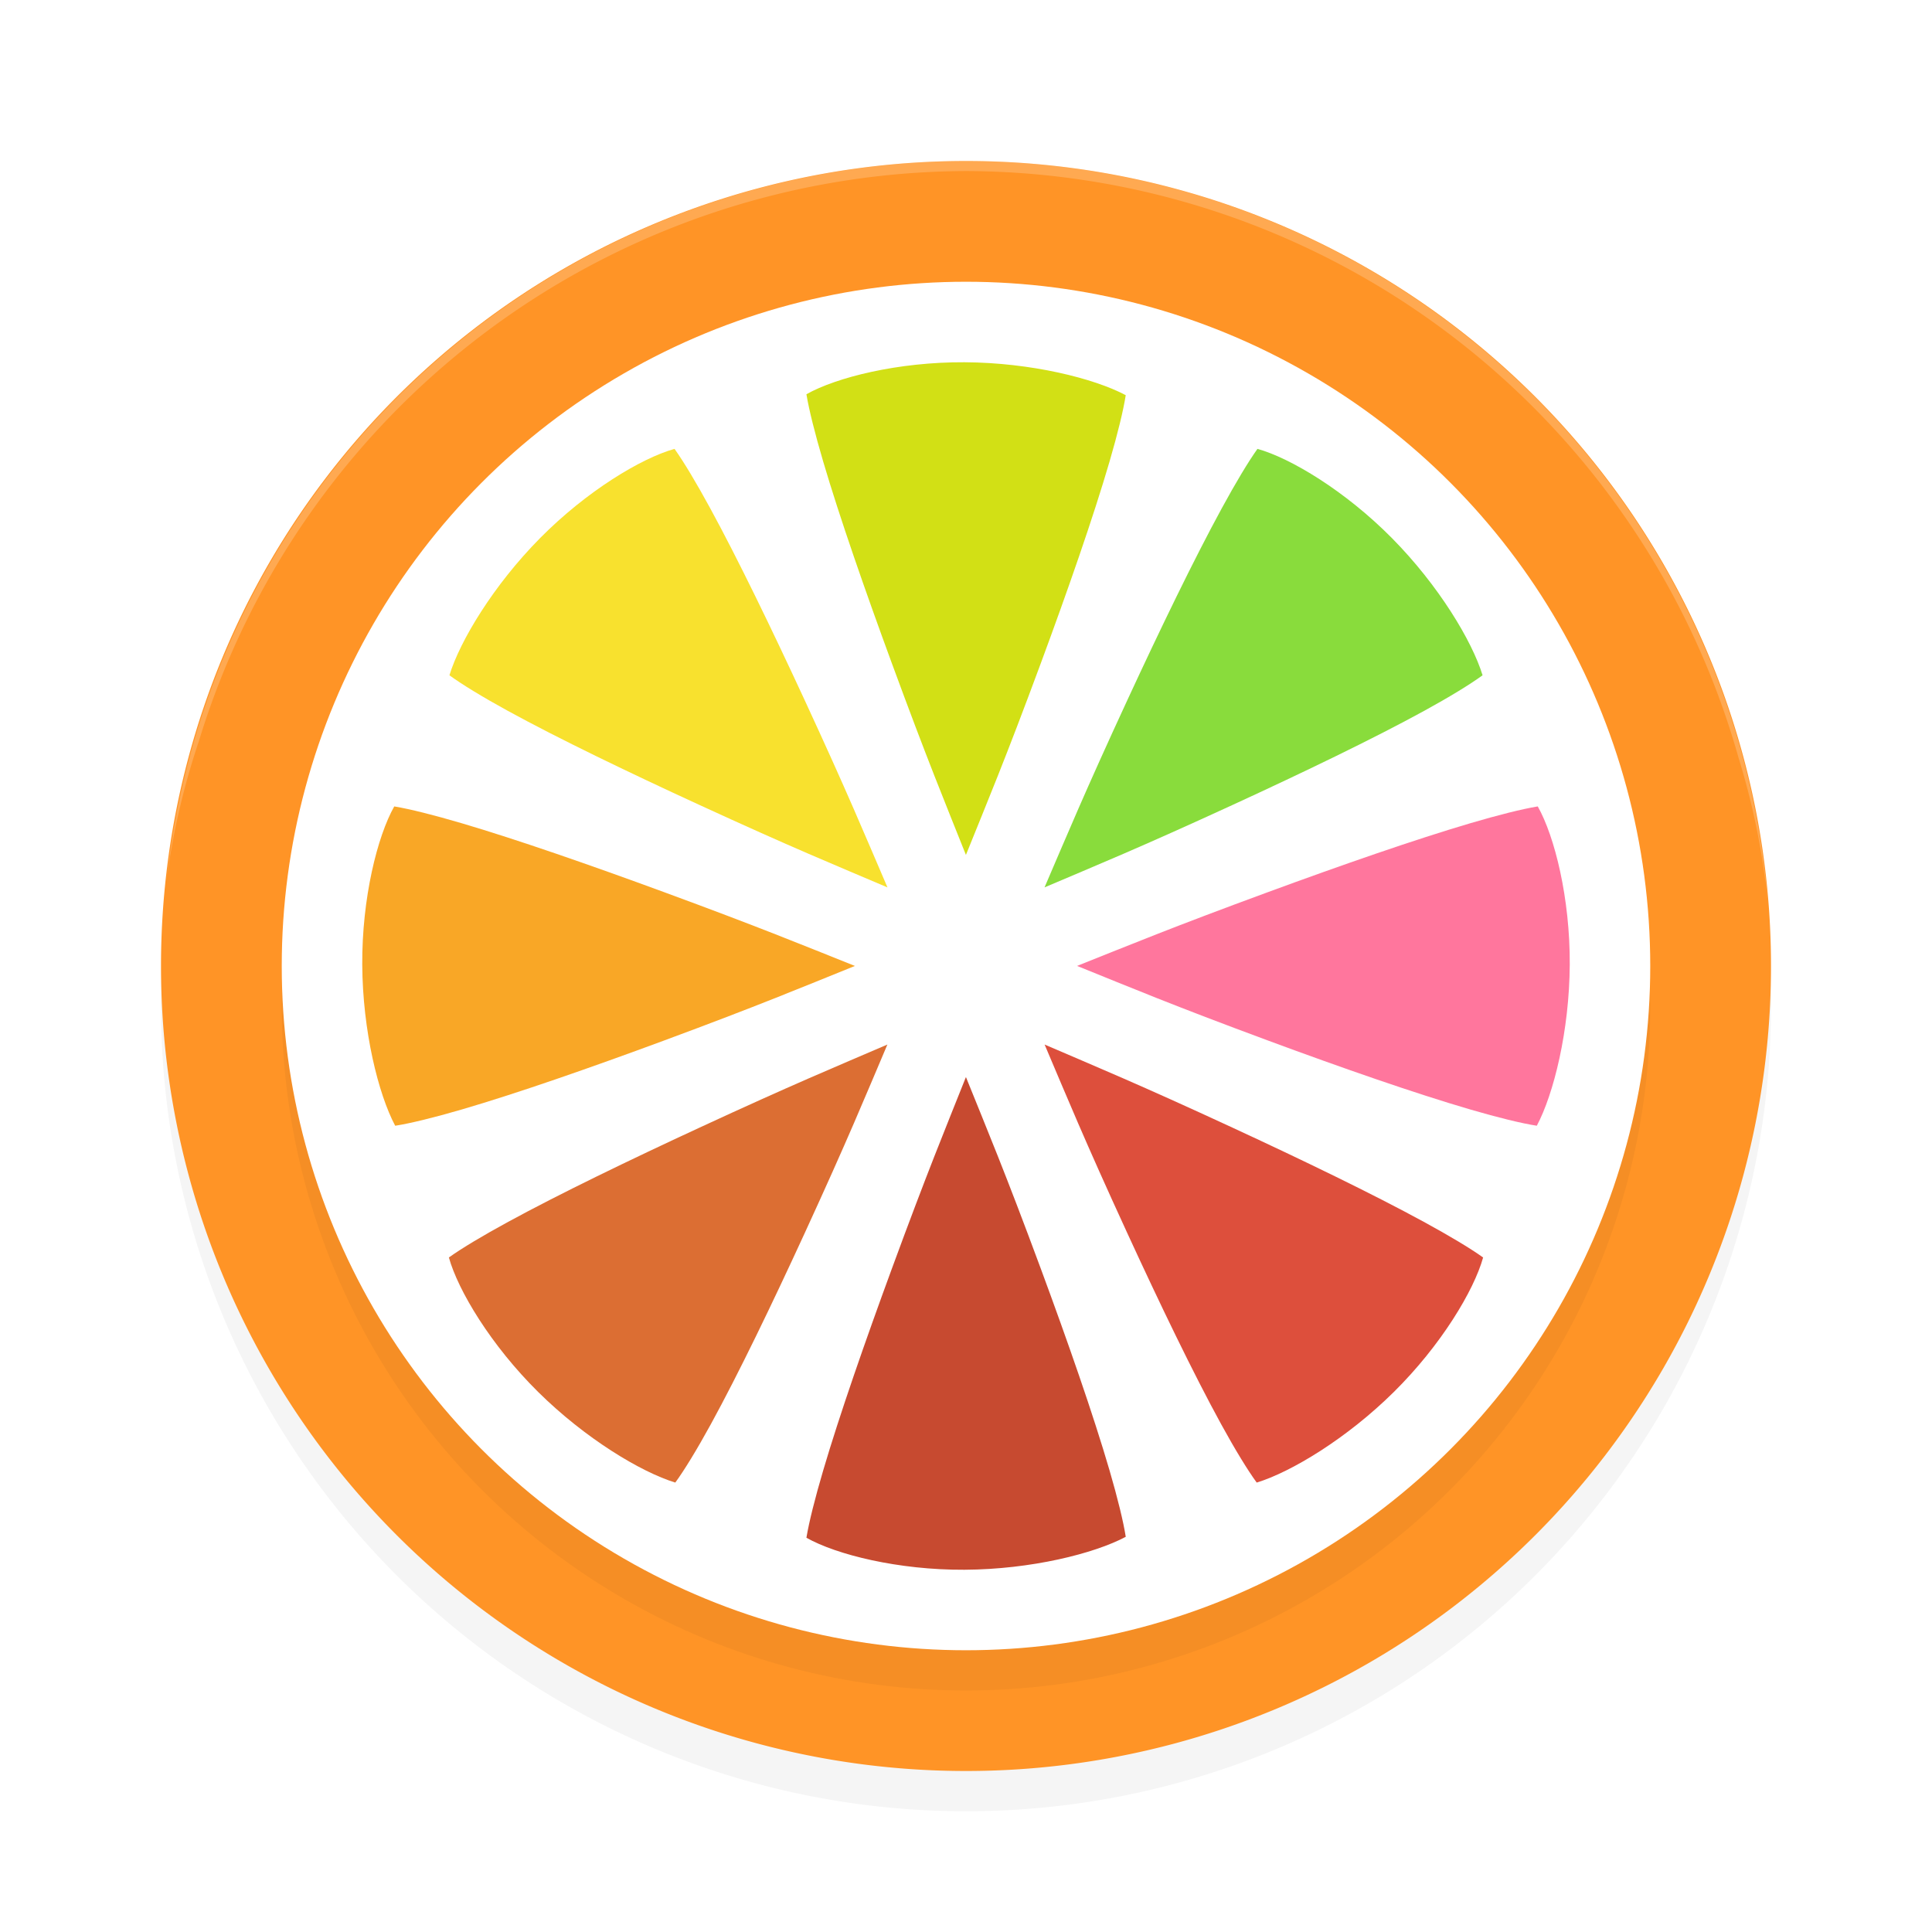 <?xml version="1.0" encoding="UTF-8" standalone="no"?>
<svg
   width="192"
   height="192"
   version="1.1"
   id="svg28"
   sodipodi:docname="games_citra.svg"
   inkscape:version="1.1-rc (1:1.1+rc+202105232036+f4db50c7c1)"
   xmlns:inkscape="http://www.inkscape.org/namespaces/inkscape"
   xmlns:sodipodi="http://sodipodi.sourceforge.net/DTD/sodipodi-0.dtd"
   xmlns="http://www.w3.org/2000/svg"
   xmlns:svg="http://www.w3.org/2000/svg">
  <defs
     id="defs32">
    <filter
       inkscape:collect="always"
       style="color-interpolation-filters:sRGB"
       id="filter877"
       x="-0.048"
       y="-0.048"
       width="1.096"
       height="1.096">
      <feGaussianBlur
         inkscape:collect="always"
         stdDeviation="3.2"
         id="feGaussianBlur879" />
    </filter>
    <filter
       inkscape:collect="always"
       style="color-interpolation-filters:sRGB"
       id="filter881"
       x="-0.048"
       y="-0.048"
       width="1.096"
       height="1.096">
      <feGaussianBlur
         inkscape:collect="always"
         stdDeviation="2.72"
         id="feGaussianBlur883" />
    </filter>
  </defs>
  <sodipodi:namedview
     id="namedview30"
     pagecolor="#ffffff"
     bordercolor="#666666"
     borderopacity="1.0"
     inkscape:pageshadow="2"
     inkscape:pageopacity="0.0"
     inkscape:pagecheckerboard="0"
     showgrid="false"
     inkscape:zoom="2.16"
     inkscape:cx="23.842593"
     inkscape:cy="23.842593"
     inkscape:window-width="1920"
     inkscape:window-height="1014"
     inkscape:window-x="0"
     inkscape:window-y="34"
     inkscape:window-maximized="1"
     inkscape:current-layer="svg28" />
  <path
     style="opacity:0.2;stroke-width:4;filter:url(#filter877)"
     d="M 96,20 A 80,80 0 0 0 16,100 80,80 0 0 0 96,180 80,80 0 0 0 176,100 80,80 0 0 0 96,20 Z"
     id="path2" />
  <path
     style="fill:#ff9426;stroke-width:4"
     d="M 96,16 A 80,80 0 0 0 16,96 80,80 0 0 0 96,176 80,80 0 0 0 176,96 80,80 0 0 0 96,16 Z"
     id="path4" />
  <circle
     style="opacity:0.2;stroke-width:4;filter:url(#filter881)"
     cx="96"
     cy="100"
     r="68"
     id="circle6" />
  <circle
     style="fill:#ffffff;stroke-width:4"
     cx="96"
     cy="96"
     r="68"
     id="circle8" />
  <path
     id="path10"
     style="opacity:0.2;fill:#ffffff;stroke-width:4"
     d="M 96 16 A 80 80 0 0 0 16.564 87.408 A 80 76 0 0 1 19.756 73.68 A 80 80 0 0 1 96 17 A 80 80 0 0 1 172.773 75.299 A 80 76 0 0 1 175.688 89.787 A 80 80 0 0 0 96 16 z " />
  <path
     style="fill:#d2e015;stroke-width:4"
     d="M 95.859,36 C 89.262,35.964 83.11,37.503 80.141,39.18 c 0.004,0.025 0.004,0.022 0.008,0.047 0.252,1.512 0.841,3.864 1.656,6.633 1.631,5.538 4.176,12.844 6.828,20.062 3.534,9.621 5.264,13.779 7.359,19.039 2.12,-5.256 3.884,-9.429 7.445,-19.055 2.67,-7.216 5.215,-14.513 6.828,-20.039 0.807,-2.763 1.378,-5.105 1.609,-6.594 C 108.726,37.597 102.45,36.036 95.859,36 Z"
     id="path12" />
  <path
     style="fill:#c74a30;stroke-width:4"
     d="m 95.992,107.039 c -2.095,5.26 -3.825,9.418 -7.359,19.039 -2.652,7.219 -5.197,14.525 -6.828,20.062 -0.815,2.769 -1.404,5.12 -1.656,6.633 -0.004,0.025 -0.004,0.022 -0.008,0.047 2.969,1.677 9.121,3.216 15.719,3.18 6.591,-0.036 12.867,-1.597 16.016,-3.273 -0.231,-1.489 -0.803,-3.831 -1.609,-6.594 -1.613,-5.526 -4.158,-12.823 -6.828,-20.039 -3.561,-9.625 -5.326,-13.799 -7.445,-19.055 z"
     id="path14" />
  <path
     style="fill:#ff769d;stroke-width:4"
     d="m 152.82,80.141 c -0.024,0.004 -0.022,0.004 -0.047,0.008 -1.512,0.252 -3.864,0.841 -6.633,1.656 -5.538,1.631 -12.844,4.176 -20.062,6.828 -9.621,3.534 -13.779,5.264 -19.039,7.359 5.256,2.12 9.429,3.884 19.055,7.445 7.216,2.67 14.513,5.215 20.039,6.828 2.763,0.807 5.105,1.378 6.594,1.609 1.676,-3.149 3.237,-9.425 3.273,-16.016 0.036,-6.597 -1.503,-12.749 -3.18,-15.719 z"
     id="path16" />
  <path
     style="fill:#f9a726;stroke-width:4"
     d="M 39.18,80.141 C 37.503,83.11 35.964,89.262 36,95.859 c 0.036,6.591 1.597,12.866 3.273,16.016 1.489,-0.231 3.831,-0.803 6.594,-1.609 5.526,-1.613 12.823,-4.158 20.039,-6.828 9.625,-3.561 13.799,-5.326 19.055,-7.445 -5.26,-2.095 -9.418,-3.825 -19.039,-7.359 -7.219,-2.652 -14.525,-5.197 -20.062,-6.828 -2.769,-0.815 -5.12,-1.404 -6.633,-1.656 -0.025,-0.004 -0.022,-0.004 -0.047,-0.008 z"
     id="path18" />
  <path
     style="fill:#89dc3c;stroke-width:4"
     d="m 124.969,44.609 c -0.015,0.022 -0.016,0.018 -0.031,0.039 -0.891,1.248 -2.134,3.325 -3.516,5.859 -2.763,5.069 -6.13,12.028 -9.359,19.008 -4.303,9.3 -6.02,13.47 -8.258,18.672 5.216,-2.218 9.404,-3.924 18.727,-8.211 6.99,-3.215 13.96,-6.569 19.008,-9.336 2.524,-1.383 4.581,-2.642 5.797,-3.531 -1.043,-3.412 -4.374,-8.948 -9.008,-13.633 -4.637,-4.689 -10.073,-7.951 -13.359,-8.867 z"
     id="path20" />
  <path
     style="fill:#dc6e33;stroke-width:4"
     d="m 88.188,103.805 c -5.202,2.238 -9.372,3.954 -18.672,8.258 -6.98,3.23 -13.939,6.597 -19.008,9.359 -2.535,1.381 -4.611,2.625 -5.859,3.516 -0.022,0.016 -0.018,0.016 -0.039,0.031 0.916,3.286 4.179,8.722 8.867,13.359 4.685,4.634 10.221,7.965 13.633,9.008 0.89,-1.216 2.148,-3.273 3.531,-5.797 2.767,-5.048 6.121,-12.017 9.336,-19.008 4.287,-9.322 5.993,-13.51 8.211,-18.727 z"
     id="path22" />
  <path
     style="fill:#dd4f3c;stroke-width:4"
     d="m 103.812,103.805 c 2.218,5.216 3.924,9.404 8.211,18.727 3.215,6.99 6.569,13.96 9.336,19.008 1.383,2.524 2.642,4.581 3.531,5.797 3.412,-1.043 8.948,-4.374 13.633,-9.008 4.689,-4.637 7.951,-10.073 8.867,-13.359 -0.022,-0.015 -0.018,-0.016 -0.039,-0.031 -1.248,-0.891 -3.325,-2.134 -5.859,-3.516 -5.069,-2.763 -12.028,-6.13 -19.008,-9.359 -9.3,-4.303 -13.47,-6.02 -18.672,-8.258 z"
     id="path24" />
  <path
     style="fill:#f8e12e;stroke-width:4"
     d="m 67.031,44.609 c -3.286,0.916 -8.722,4.179 -13.359,8.867 -4.634,4.685 -7.965,10.221 -9.008,13.633 1.216,0.89 3.273,2.148 5.797,3.531 5.048,2.767 12.017,6.121 19.008,9.336 C 78.791,84.263 82.979,85.969 88.195,88.188 85.957,82.986 84.241,78.816 79.938,69.516 76.708,62.536 73.341,55.577 70.578,50.508 c -1.381,-2.535 -2.625,-4.611 -3.516,-5.859 -0.016,-0.022 -0.016,-0.018 -0.031,-0.039 z"
     id="path26" />
</svg>
